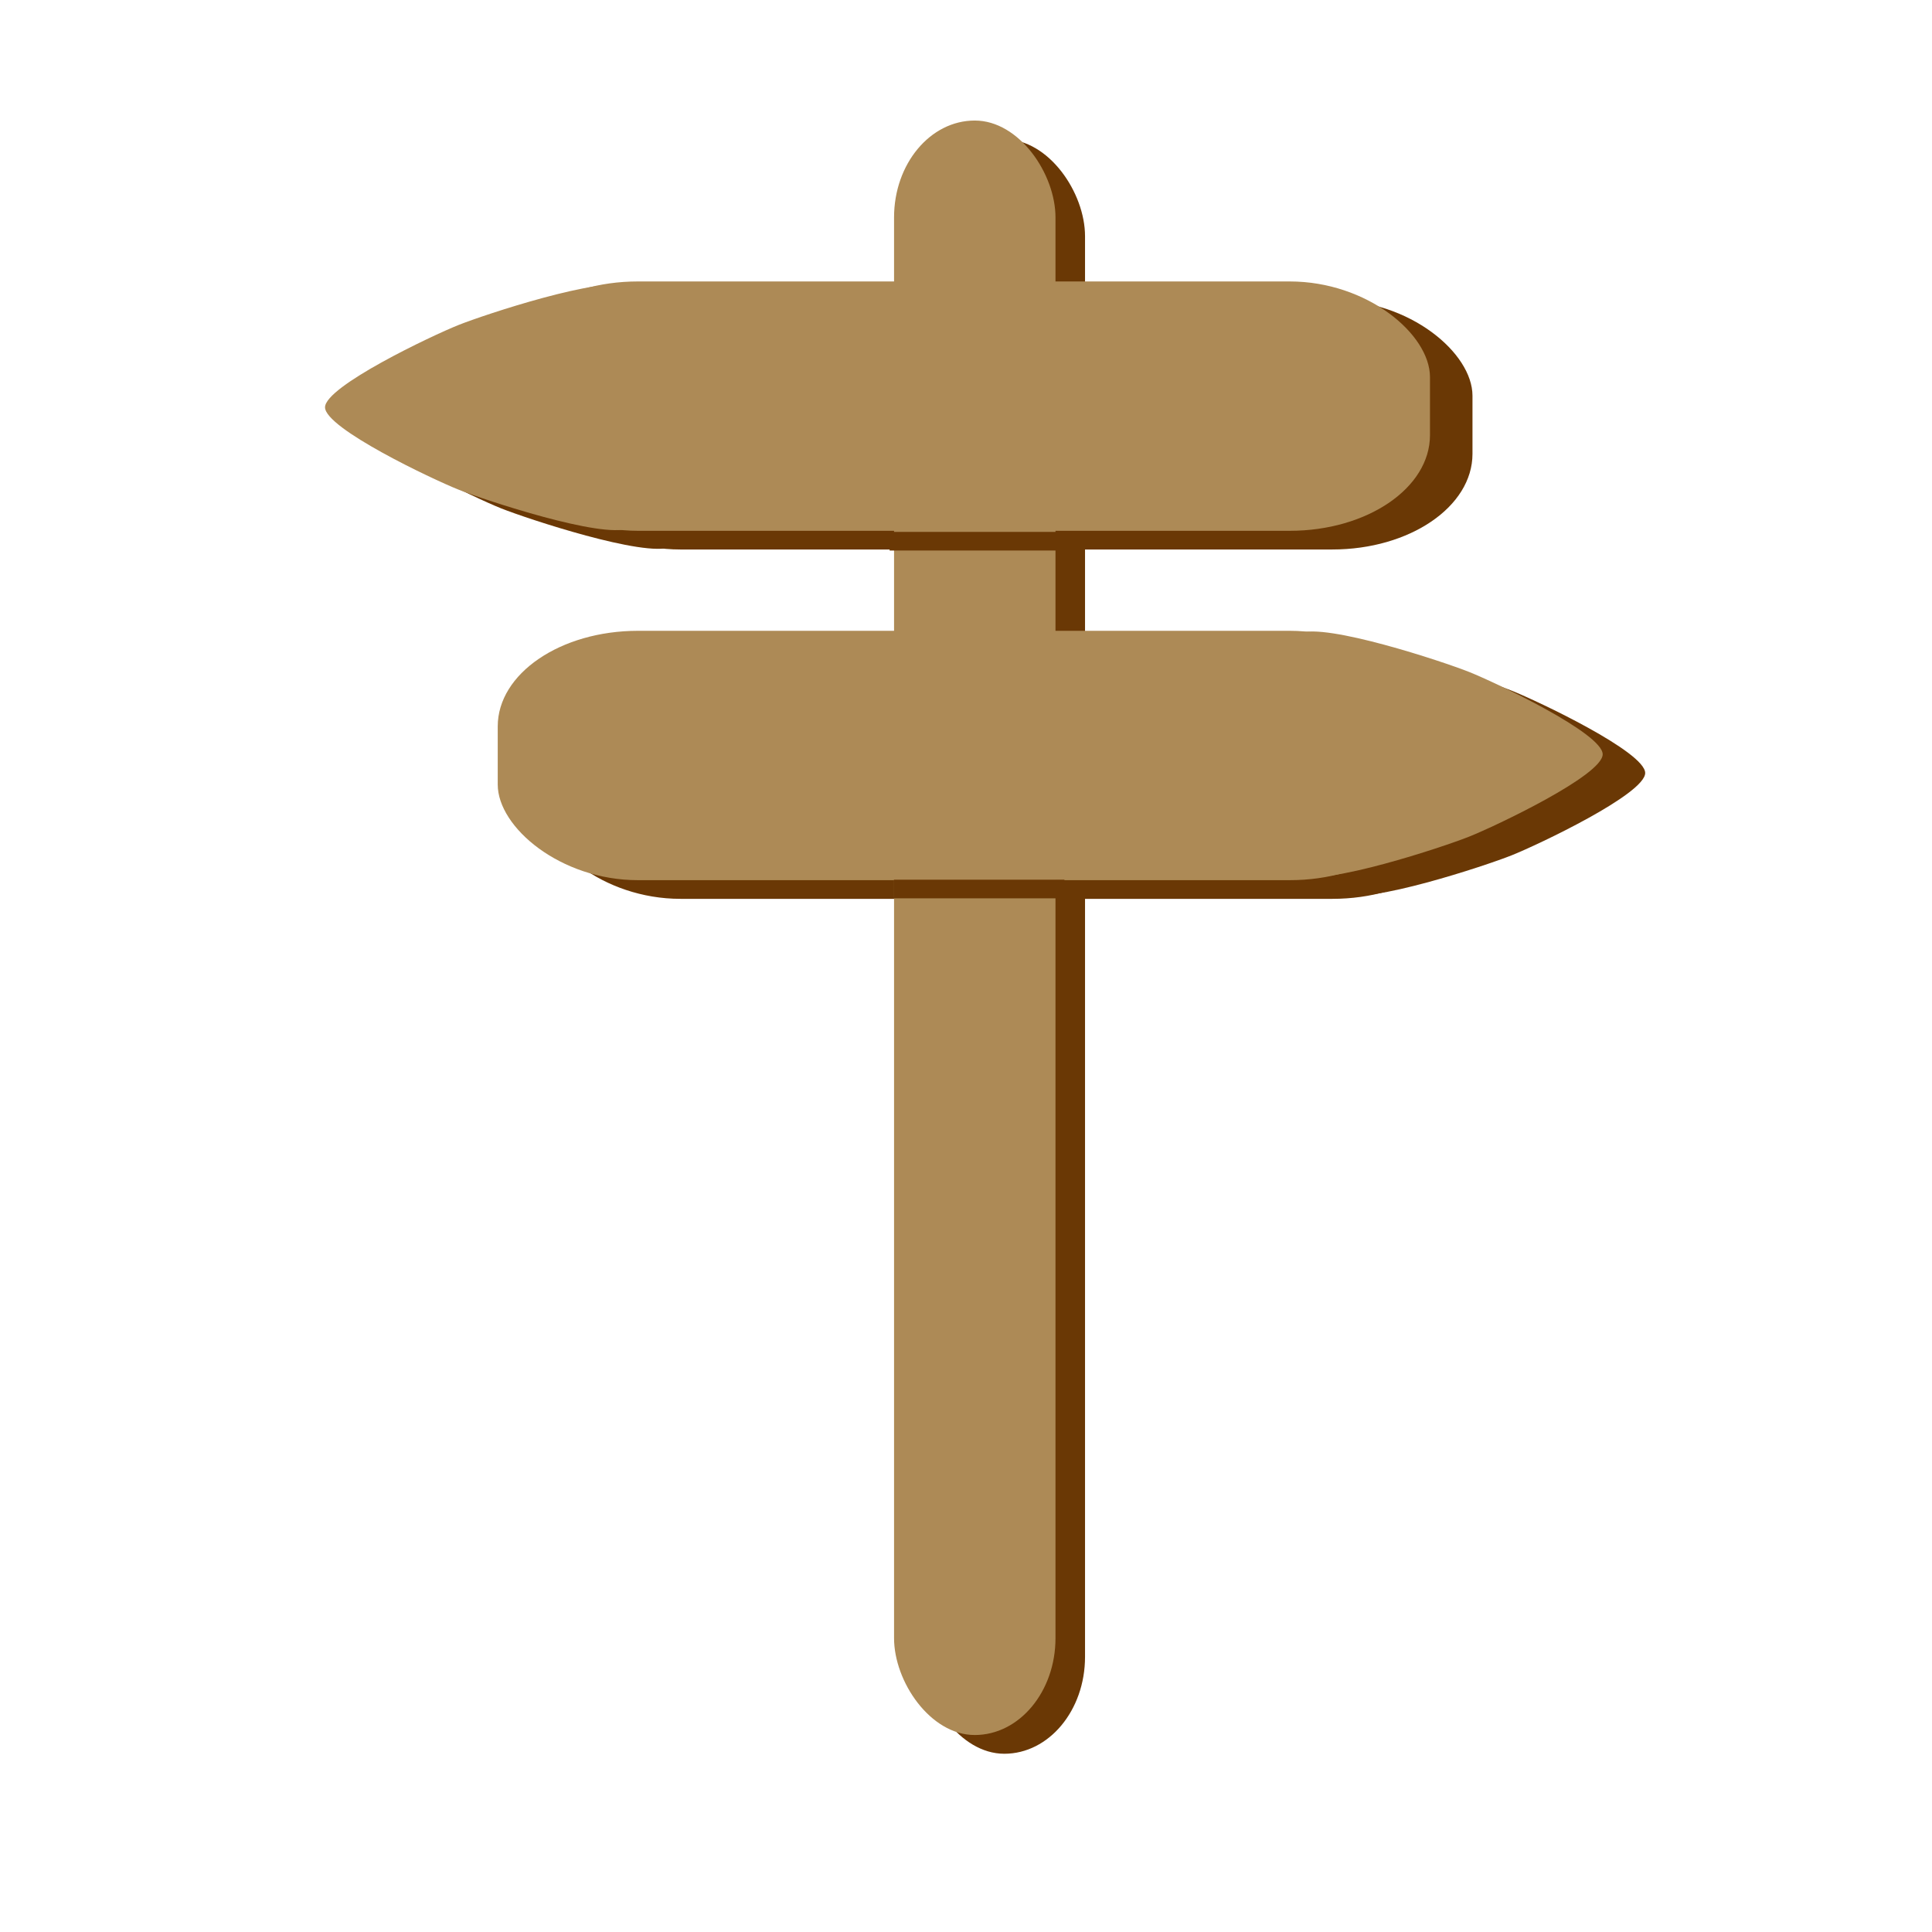 <?xml version="1.0" encoding="UTF-8" standalone="no"?>
<!-- Created with Inkscape (http://www.inkscape.org/) -->

<svg
   width="30mm"
   height="30mm"
   viewBox="-8 -5 100 100"
   version="1.1"
   id="svg5"
   inkscape:version="1.1.1 (3bf5ae0d25, 2021-09-20)"
   sodipodi:docname="AdventureIcon.svg"
   xmlns:inkscape="http://www.inkscape.org/namespaces/inkscape"
   xmlns:sodipodi="http://sodipodi.sourceforge.net/DTD/sodipodi-0.dtd"
   xmlns="http://www.w3.org/2000/svg"
   xmlns:svg="http://www.w3.org/2000/svg">
  <sodipodi:namedview
     id="namedview7"
     pagecolor="#ffffff"
     bordercolor="#666666"
     borderopacity="1.0"
     inkscape:pageshadow="2"
     inkscape:pageopacity="0.0"
     inkscape:pagecheckerboard="0"
     inkscape:document-units="mm"
     showgrid="false"
     inkscape:zoom="2.0964011"
     inkscape:cx="146.20294"
     inkscape:cy="64.634577"
     inkscape:window-width="1920"
     inkscape:window-height="1017"
     inkscape:window-x="-8"
     inkscape:window-y="-8"
     inkscape:window-maximized="1"
     inkscape:current-layer="layer1"
     scale-x="1"
     viewbox-width="273.22"
     viewbox-height="408"
     viewbox-x="0"
     fit-margin-top="0"
     fit-margin-left="0"
     fit-margin-right="0"
     fit-margin-bottom="0"
     width="62.682mm"
     height="70.055mm" />
  <defs
     id="defs2">
    <rect
       x="33.73"
       y="38.452"
       width="213.171"
       height="224.639"
       id="rect2752" />
    <rect
       x="33.73"
       y="38.452"
       width="213.171"
       height="224.639"
       id="rect2752-3" />
  </defs>
  <g
     inkscape:label="Capa 1"
     inkscape:groupmode="layer"
     id="layer1"
     transform="translate(-84.558,-97.588)">
    <g
       id="g1862">
      <rect
         style="fill:#6a3805;stroke:#cecece;stroke-width:0.443;stroke-opacity:0"
         id="rect1414"
         width="8.356"
         height="83.565"
         x="124.363"
         y="99.797"
         rx="5.014" />
      <g
         id="g2026"
         transform="matrix(1.778,0,0,1.212,-58.492,-50.3)">
        <rect
           style="fill:#6a3805;stroke:#cecece;stroke-width:0.347;stroke-opacity:0"
           id="rect1598"
           width="27.143"
           height="10.649"
           x="91.679"
           y="130.712"
           rx="4.083" />
        <path
           sodipodi:type="star"
           style="fill:#6a3805;stroke:#cecece;stroke-width:1.002;stroke-opacity:0"
           id="path1702"
           inkscape:flatsided="false"
           sodipodi:sides="3"
           sodipodi:cx="3.8160636"
           sodipodi:cy="99.694664"
           sodipodi:r1="20.511341"
           sodipodi:r2="13.947713"
           sodipodi:arg1="3.1415927"
           sodipodi:arg2="4.1887902"
           inkscape:rounded="0.17"
           inkscape:randomized="0"
           transform="matrix(0.287,0,0,0.291,91.447,107.076)"
           inkscape:transform-center-x="0.94043348"
           inkscape:transform-center-y="4.8598164e-06"
           d="m -16.695,99.695 c 0,-3.084 10.866,-10.537 13.537,-12.079 2.671,-1.542 14.558,-7.226 17.23,-5.684 2.671,1.542 3.692,14.679 3.692,17.763 -1e-6,3.084 -1.021,16.221 -3.692,17.763 -2.671,1.542 -14.558,-4.142 -17.23,-5.684 -2.671,-1.542 -13.537,-8.995 -13.537,-12.079 z" />
      </g>
      <g
         id="g2026-2"
         transform="matrix(-1.778,0,0,-1.212,315.786,297.535)">
        <rect
           style="fill:#6a3805;stroke:#cecece;stroke-width:0.347;stroke-opacity:0"
           id="rect1598-7"
           width="27.143"
           height="10.649"
           x="91.679"
           y="130.712"
           rx="4.083" />
        <path
           sodipodi:type="star"
           style="fill:#6a3805;stroke:#cecece;stroke-width:1.002;stroke-opacity:0"
           id="path1702-6"
           inkscape:flatsided="false"
           sodipodi:sides="3"
           sodipodi:cx="3.8160636"
           sodipodi:cy="99.694664"
           sodipodi:r1="20.511341"
           sodipodi:r2="13.947713"
           sodipodi:arg1="3.1415927"
           sodipodi:arg2="4.1887902"
           inkscape:rounded="0.17"
           inkscape:randomized="0"
           transform="matrix(0.287,0,0,0.291,91.447,107.076)"
           inkscape:transform-center-x="0.94043348"
           inkscape:transform-center-y="4.8598164e-06"
           d="m -16.695,99.695 c 0,-3.084 10.866,-10.537 13.537,-12.079 2.671,-1.542 14.558,-7.226 17.23,-5.684 2.671,1.542 3.692,14.679 3.692,17.763 -1e-6,3.084 -1.021,16.221 -3.692,17.763 -2.671,1.542 -14.558,-4.142 -17.23,-5.684 -2.671,-1.542 -13.537,-8.995 -13.537,-12.079 z" />
      </g>
    </g>
    <g
       id="g1853">
      <g
         id="g2026-26"
         transform="matrix(1.778,0,0,1.212,-60.692,-51.267)"
         style="fill:#ad8a56">
        <rect
           style="fill:#ad8a56;stroke:#cecece;stroke-width:0.347;stroke-opacity:0"
           id="rect1598-4"
           width="27.143"
           height="10.649"
           x="91.679"
           y="130.712"
           rx="4.083" />
        <path
           sodipodi:type="star"
           style="fill:#ad8a56;stroke:#cecece;stroke-width:1.002;stroke-opacity:0"
           id="path1702-5"
           inkscape:flatsided="false"
           sodipodi:sides="3"
           sodipodi:cx="3.8160636"
           sodipodi:cy="99.694664"
           sodipodi:r1="20.511341"
           sodipodi:r2="13.947713"
           sodipodi:arg1="3.1415927"
           sodipodi:arg2="4.1887902"
           inkscape:rounded="0.17"
           inkscape:randomized="0"
           transform="matrix(0.287,0,0,0.291,91.447,107.076)"
           inkscape:transform-center-x="0.94043348"
           inkscape:transform-center-y="4.8598164e-06"
           d="m -16.695,99.695 c 0,-3.084 10.866,-10.537 13.537,-12.079 2.671,-1.542 14.558,-7.226 17.23,-5.684 2.671,1.542 3.692,14.679 3.692,17.763 -1e-6,3.084 -1.021,16.221 -3.692,17.763 -2.671,1.542 -14.558,-4.142 -17.23,-5.684 -2.671,-1.542 -13.537,-8.995 -13.537,-12.079 z" />
      </g>
      <g
         id="g2026-2-1"
         transform="matrix(-1.778,0,0,-1.212,313.586,296.568)"
         style="fill:#ad8a56">
        <rect
           style="fill:#ad8a56;stroke:#cecece;stroke-width:0.347;stroke-opacity:0"
           id="rect1598-7-2"
           width="27.143"
           height="10.649"
           x="91.679"
           y="130.712"
           rx="4.083" />
        <path
           sodipodi:type="star"
           style="fill:#ad8a56;stroke:#cecece;stroke-width:1.002;stroke-opacity:0"
           id="path1702-6-5"
           inkscape:flatsided="false"
           sodipodi:sides="3"
           sodipodi:cx="3.8160636"
           sodipodi:cy="99.694664"
           sodipodi:r1="20.511341"
           sodipodi:r2="13.947713"
           sodipodi:arg1="3.1415927"
           sodipodi:arg2="4.1887902"
           inkscape:rounded="0.17"
           inkscape:randomized="0"
           transform="matrix(0.287,0,0,0.291,91.447,107.076)"
           inkscape:transform-center-x="0.94043348"
           inkscape:transform-center-y="4.8598164e-06"
           d="m -16.695,99.695 c 0,-3.084 10.866,-10.537 13.537,-12.079 2.671,-1.542 14.558,-7.226 17.23,-5.684 2.671,1.542 3.692,14.679 3.692,17.763 -1e-6,3.084 -1.021,16.221 -3.692,17.763 -2.671,1.542 -14.558,-4.142 -17.23,-5.684 -2.671,-1.542 -13.537,-8.995 -13.537,-12.079 z" />
      </g>
      <g
         id="g1834">
        <rect
           style="fill:#ad8a56;stroke:#cecece;stroke-width:0.443;stroke-opacity:0"
           id="rect1414-8"
           width="8.356"
           height="83.565"
           x="122.834"
           y="98.827"
           rx="5.014" />
        <rect
           style="fill:#6a3805;stroke:#cecece;stroke-width:0.294;stroke-opacity:0"
           id="rect1620"
           width="8.826"
           height="0.964"
           x="122.605"
           y="120.119" />
        <rect
           style="fill:#6a3805;stroke:#cecece;stroke-width:0.294;stroke-opacity:0"
           id="rect1620-4"
           width="8.826"
           height="0.964"
           x="122.827"
           y="138.121" />
      </g>
    </g>
  </g>
</svg>
